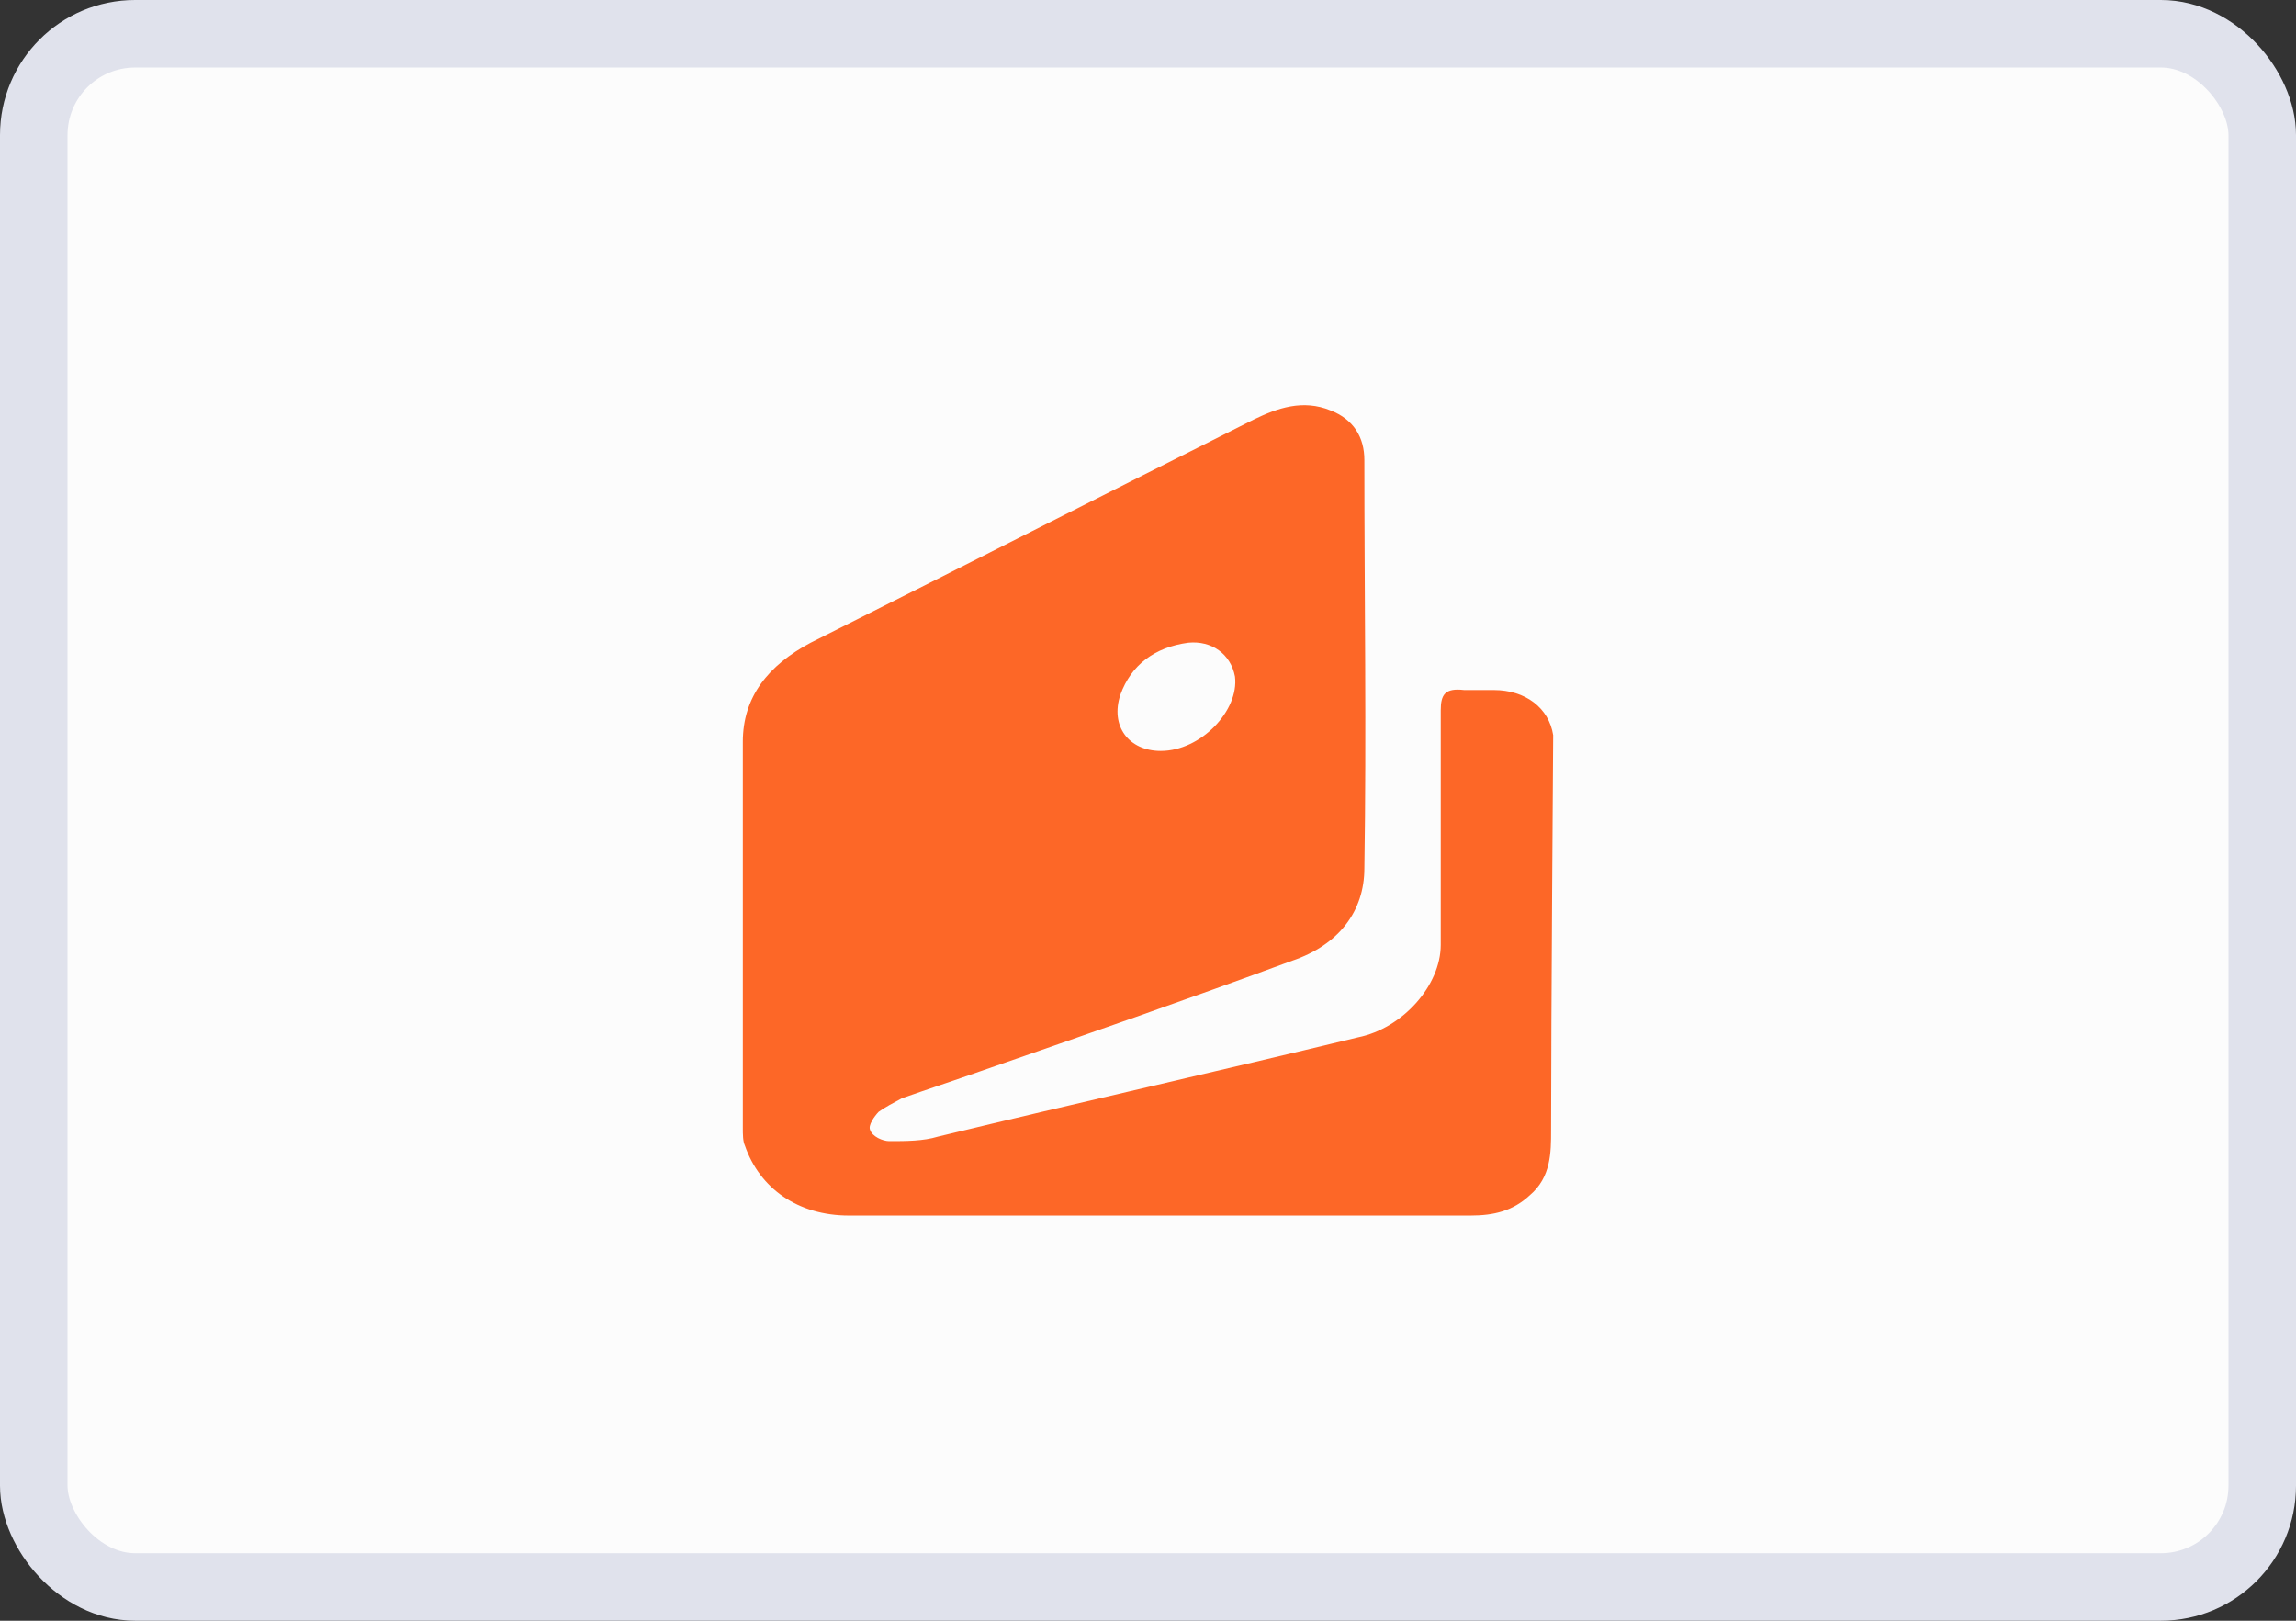 <svg width="34" height="24" viewBox="0 0 34 24" fill="none" xmlns="http://www.w3.org/2000/svg">
<rect x="0" y="0" width="34" height="24" fill="#333333" stroke="none"/>
<rect x="0.5" y="0.5" width="33" height="23" rx="1.5" fill="#FCFCFC" stroke="#E0E2EC"/>
<path d="M23 10.886C22.937 10.485 22.592 10.218 22.12 10.218C21.963 10.218 21.838 10.218 21.681 10.218C21.398 10.185 21.335 10.285 21.335 10.519C21.335 11.688 21.335 12.823 21.335 13.992C21.335 14.593 20.77 15.228 20.11 15.361C18.037 15.863 15.963 16.33 13.89 16.831C13.67 16.898 13.419 16.898 13.168 16.898C13.073 16.898 12.916 16.831 12.885 16.731C12.853 16.664 12.948 16.53 13.011 16.464C13.105 16.397 13.23 16.33 13.356 16.263C13.733 16.13 14.141 15.996 14.518 15.863C16.058 15.328 17.597 14.794 19.136 14.226C19.827 13.992 20.204 13.491 20.204 12.857C20.236 10.853 20.204 8.815 20.204 6.812C20.204 6.478 20.047 6.21 19.702 6.077C19.293 5.91 18.916 6.043 18.571 6.21C16.372 7.312 14.204 8.415 12.005 9.517C11.377 9.851 11 10.318 11 10.986C11 12.89 11 14.794 11 16.698C11 16.798 11 16.898 11.031 16.965C11.251 17.599 11.817 18 12.571 18C14.11 18 15.649 18 17.189 18C18.728 18 20.236 18 21.775 18C22.12 18 22.403 17.933 22.654 17.699C22.969 17.432 22.969 17.065 22.969 16.731C22.969 15.088 23 10.886 23 10.886ZM16.592 10.285C16.749 9.851 17.094 9.584 17.597 9.517C17.942 9.483 18.225 9.684 18.288 10.018C18.351 10.519 17.785 11.12 17.189 11.12C16.717 11.12 16.435 10.752 16.592 10.285Z" fill="#FD6727"/>
</svg>
